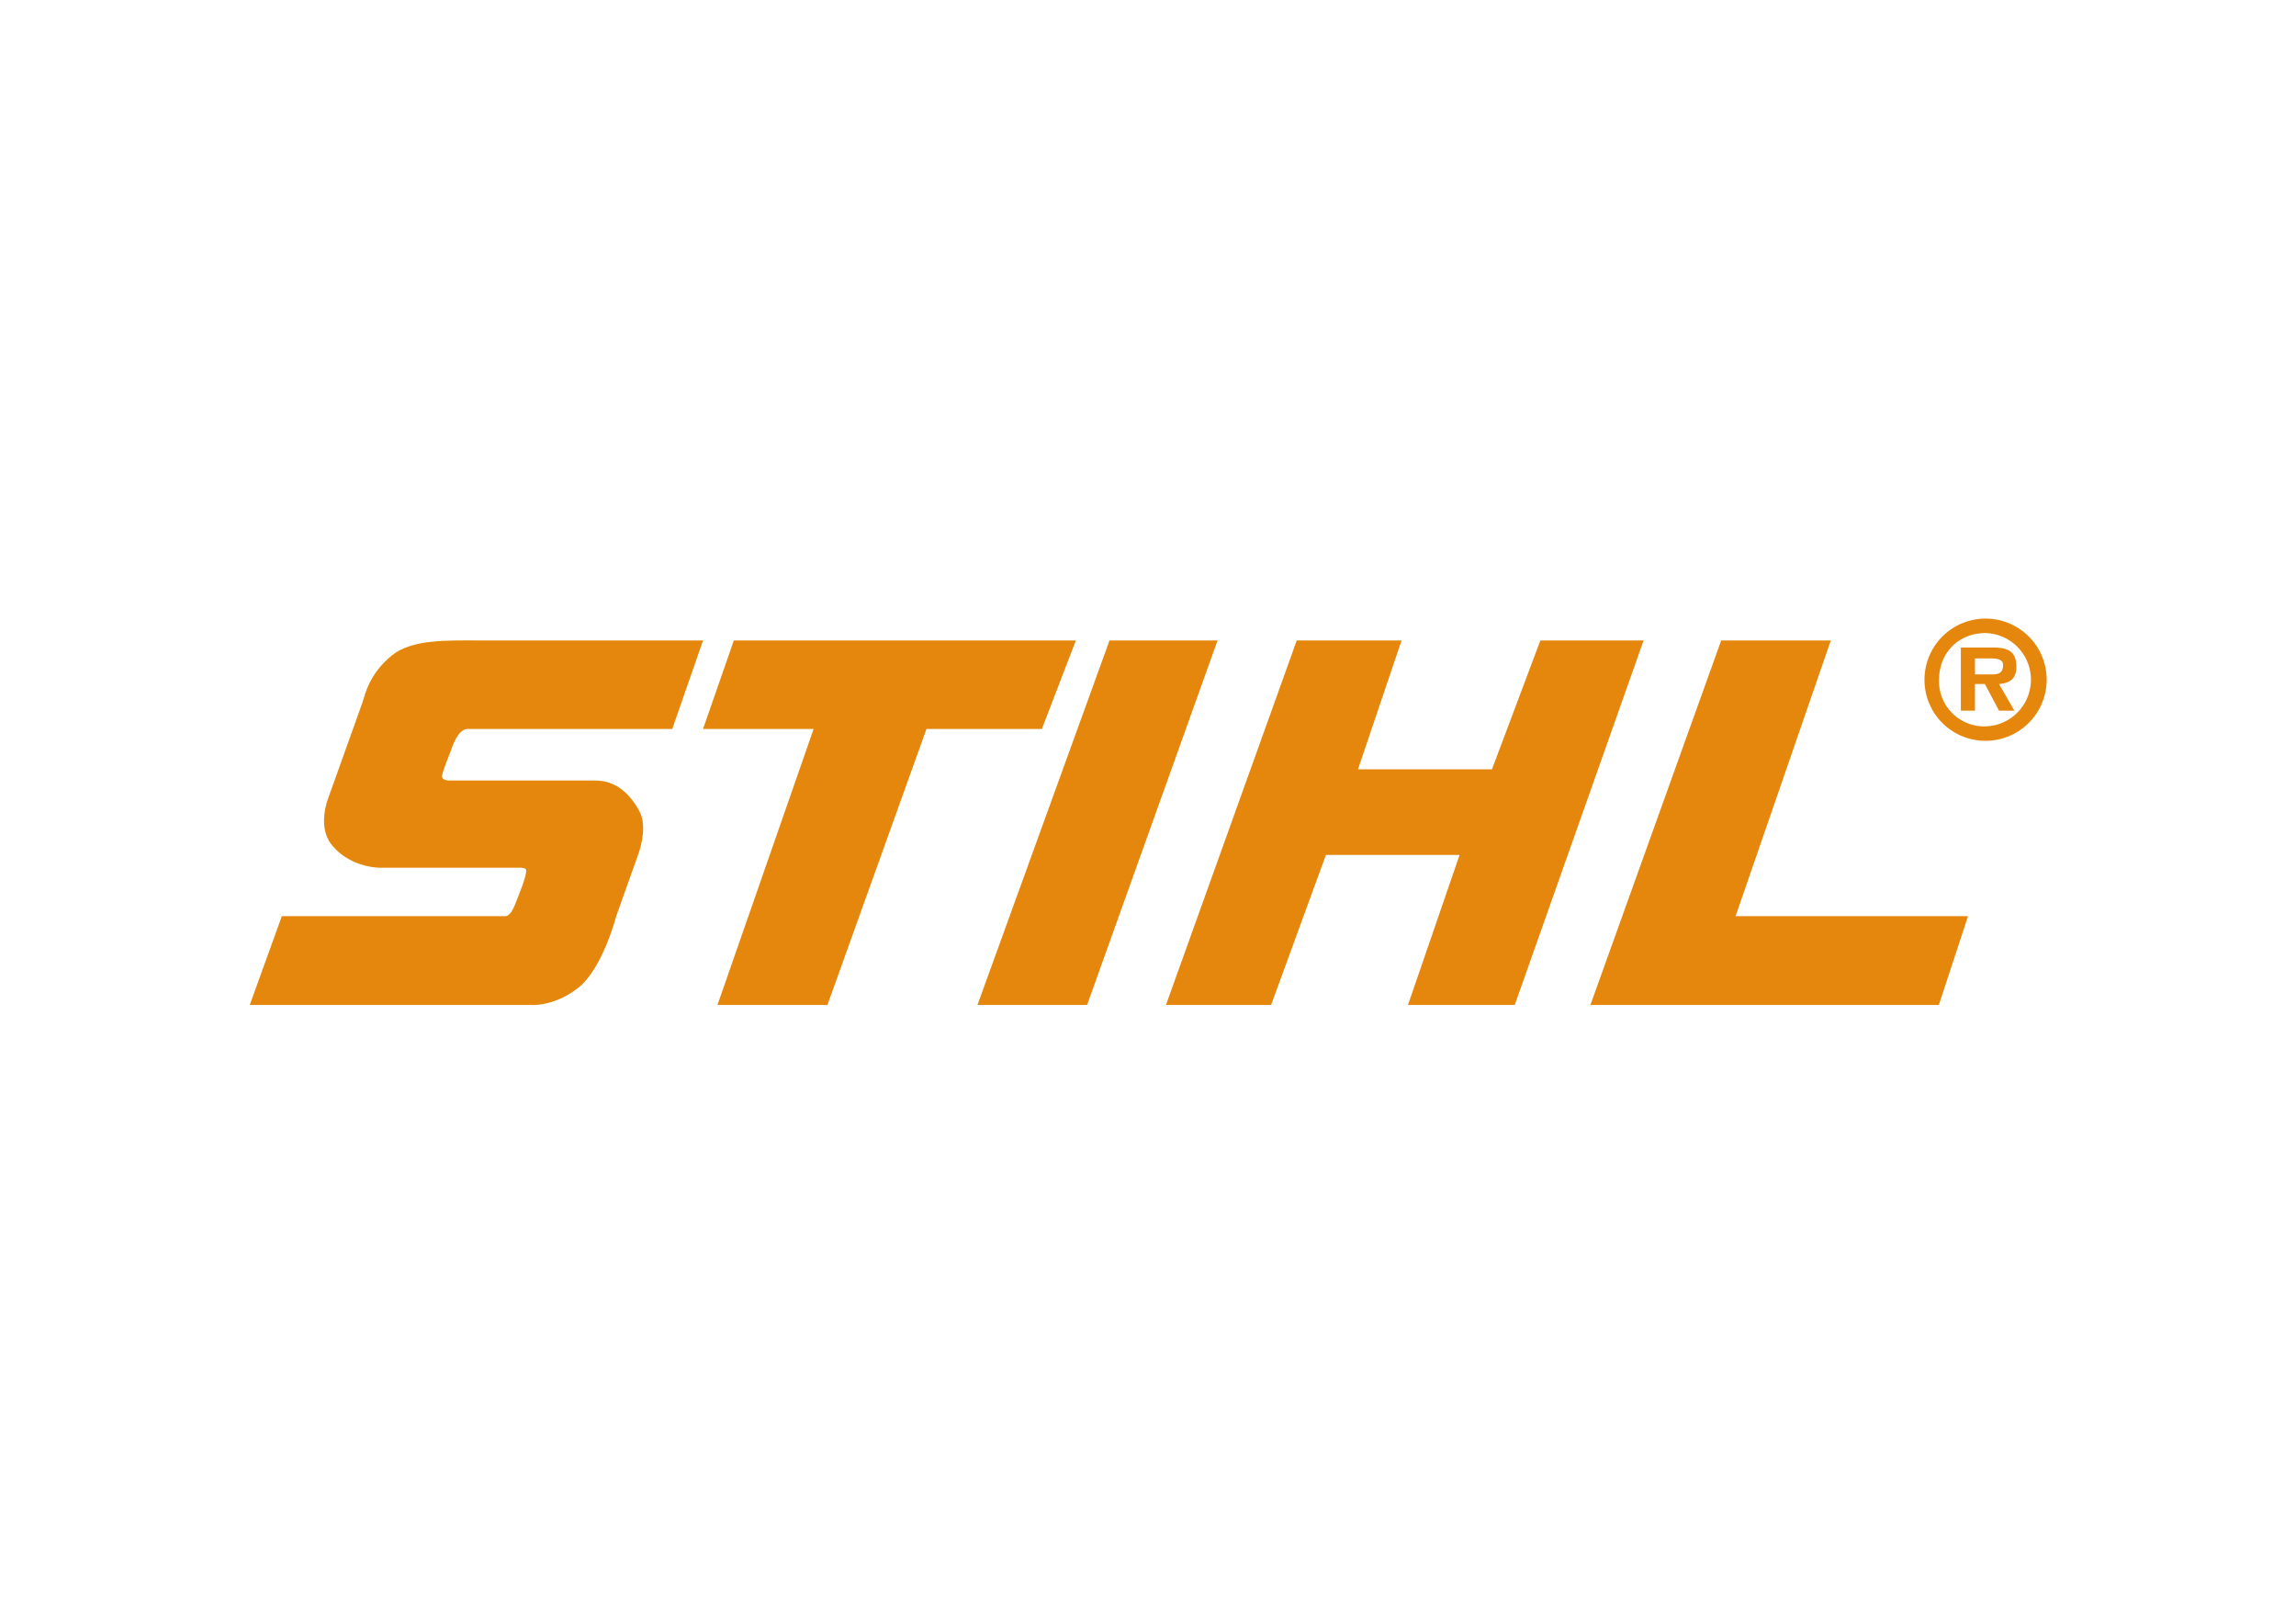 <svg id="Capa_1" data-name="Capa 1" xmlns="http://www.w3.org/2000/svg" viewBox="0 0 841.89 595.28"><defs><style>.cls-1{fill:#e5870d;fill-rule:evenodd;}</style></defs><path class="cls-1" d="M257.79,234.8H175.16c-11.17,0-24.22-.48-31.5,5.52-8.23,6.7-9.76,14.11-10.82,17.4-1.06,3-12.58,35.14-12.58,35.14s-3.88,9.87,1.06,16.46,13.17,8.81,18.46,8.81h49.84s2.94-.23,3.29.71-1.06,5.29-2.59,9.05-2.7,8-5.17,8H103.34L91.58,368.44H194.43s8.47.83,17.52-6.23,14-26.33,14-26.33l8-22.45s3.88-9.87.47-16.1-8.46-11.17-16.1-11.17H164.93s-3.17.12-2.82-1.88,2.7-7.64,3.29-9.28,2.59-7.76,6.11-7.76h75l11.28-32.44Z"/><polygon class="cls-1" points="263.08 368.44 303.4 368.44 339.72 267.24 382.04 267.24 394.5 234.8 269.08 234.8 257.79 267.24 298.34 267.24 263.08 368.44 263.08 368.44"/><polygon class="cls-1" points="358.41 368.44 398.61 368.44 446.45 234.8 406.84 234.8 358.41 368.44 358.41 368.44"/><polygon class="cls-1" points="475.49 234.8 513.92 234.8 497.94 282.05 547.07 282.05 564.82 234.8 602.67 234.8 555.42 368.44 516.27 368.44 535.2 313.43 486.19 313.43 466.08 368.44 427.53 368.44 475.49 234.8 475.49 234.8"/><polygon class="cls-1" points="631.12 234.8 671.32 234.8 636.4 335.88 721.63 335.88 710.93 368.44 583.16 368.44 631.12 234.8 631.12 234.8"/><path class="cls-1" d="M728,271.59a22.4,22.4,0,1,0-22.33-22.34A22.32,22.32,0,0,0,728,271.59Zm0-5.29a16.56,16.56,0,0,1-17-17.05c0-10,7.29-17.16,17-17.16a17.11,17.11,0,0,1,0,34.21ZM733,250.78c4.11-.35,6.35-2,6.35-6.35,0-6.11-3.65-7.05-9-7.05H719v23.16h5.17v-9.76h3.64l5.18,9.76h5.64L733,250.78Zm-8.82-3.53v-5.87h5c2.24,0,5.3,0,5.3,2.35,0,2.94-1.53,3.52-4.12,3.52Z"/></svg>